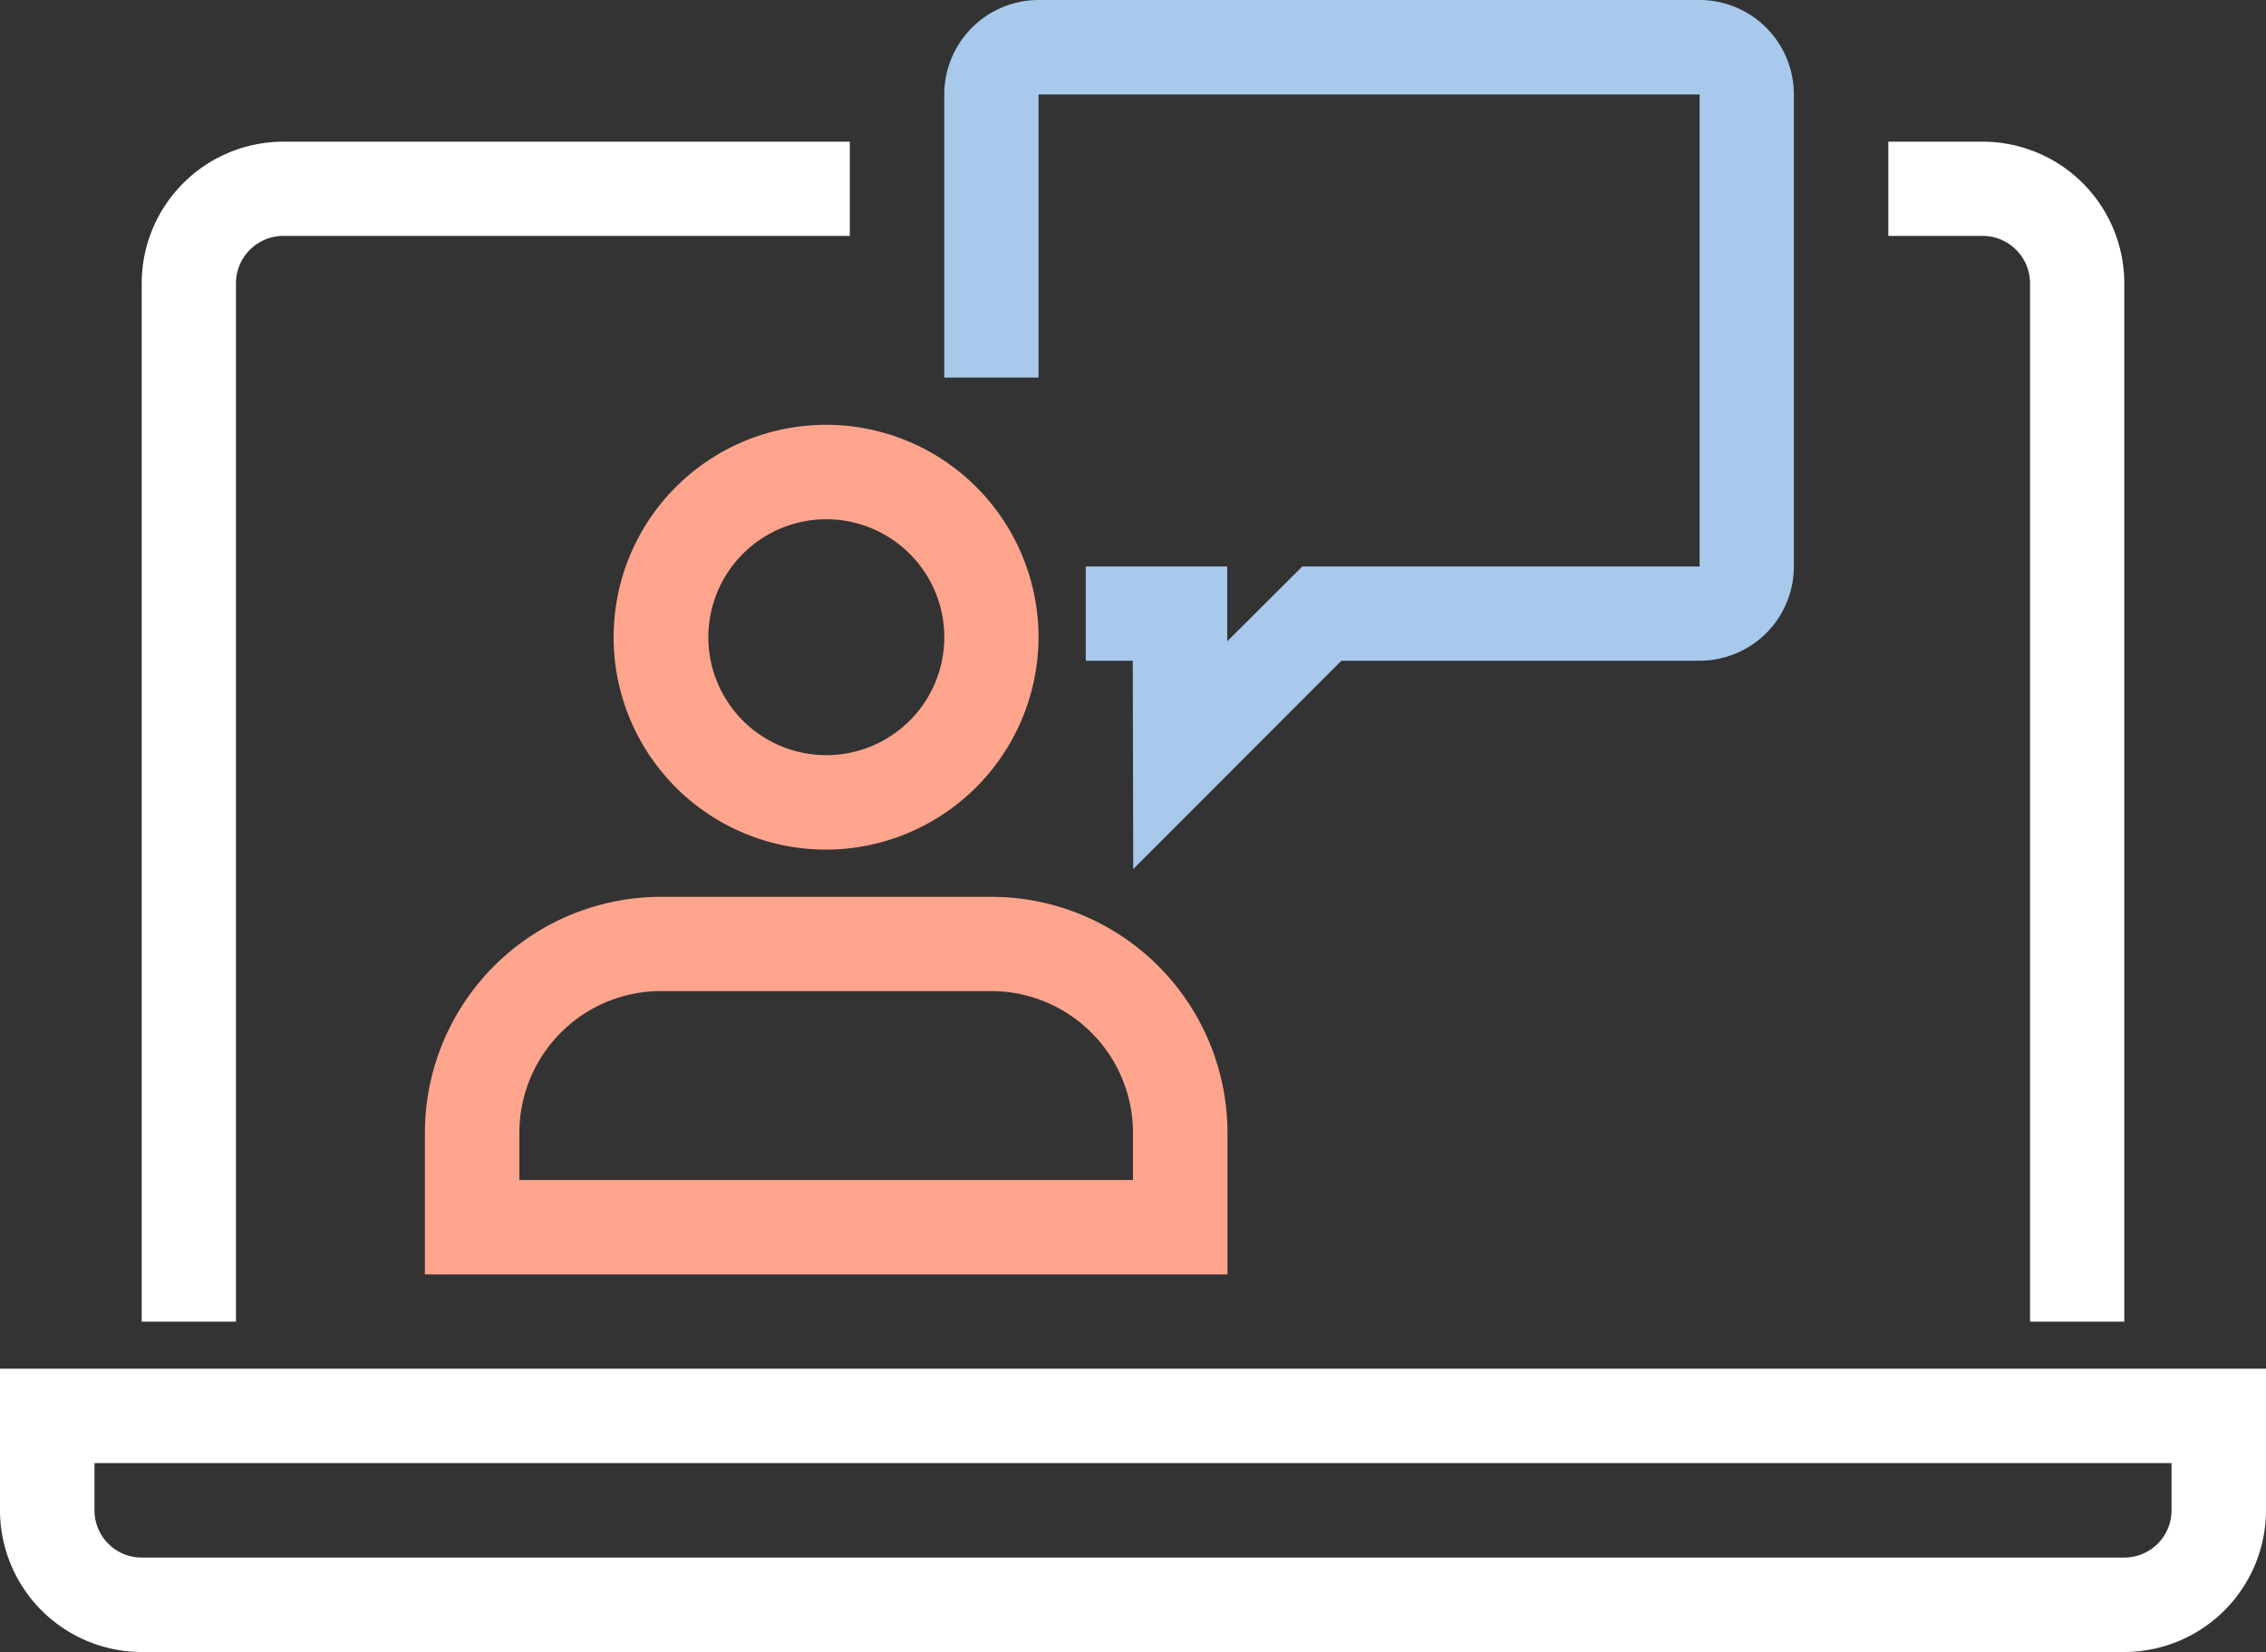 <svg xmlns="http://www.w3.org/2000/svg" width="945" height="689.1" viewBox="0 0 945 689.1" style=""><rect x="0" y="0" width="945" height="689.1" fill="#333333" stroke="none"/><g><title>digital19_163914072</title><g data-name="Layer 2"><path d="M885.9 551.3h-39.3V118.1a19.8 19.8 0 0 0-19.7-19.7h-39.4V59.1h39.4a59.1 59.1 0 0 1 59 59z" fill="#fff"></path><path d="M98.4 551.3H59.1V118.1a59.1 59.1 0 0 1 59-59h236.3v39.3H118.1a19.8 19.8 0 0 0-19.7 19.7z" fill="#fff"></path><path d="M885.9 689.1H59.1A59.2 59.2 0 0 1 0 630v-59.1h945V630a59.2 59.2 0 0 1-59.1 59.1zM39.4 610.3V630a19.7 19.7 0 0 0 19.7 19.7h826.8a19.7 19.7 0 0 0 19.7-19.7v-19.7z" fill="#fff"></path><path d="M511.9 531.6H177.2v-59.1a98.5 98.5 0 0 1 98.4-98.4h137.8a98.5 98.5 0 0 1 98.5 98.4zm-295.3-39.4h255.9v-19.7a59.2 59.2 0 0 0-59.1-59.1H275.6a59.1 59.1 0 0 0-59 59.1z" fill="#ffa58d"></path><path d="M344.5 354.4a88.6 88.6 0 1 1 88.6-88.6 88.8 88.8 0 0 1-88.6 88.6zm0-137.8a49.2 49.2 0 1 0 49.3 49.2 49.2 49.2 0 0 0-49.3-49.2z" fill="#ffa58d"></path><path d="M472.6 362.5l-.2-86.9h-19.6v-39.3h59v31.2l31.3-31.2h165.7V39.4H433.1v118.1h-39.3V39.4A39.4 39.4 0 0 1 433.1 0h275.7a39.4 39.4 0 0 1 39.3 39.4v196.9a39.3 39.3 0 0 1-39.3 39.3H559.4z" fill="#a8c9ec"></path></g></g></svg>